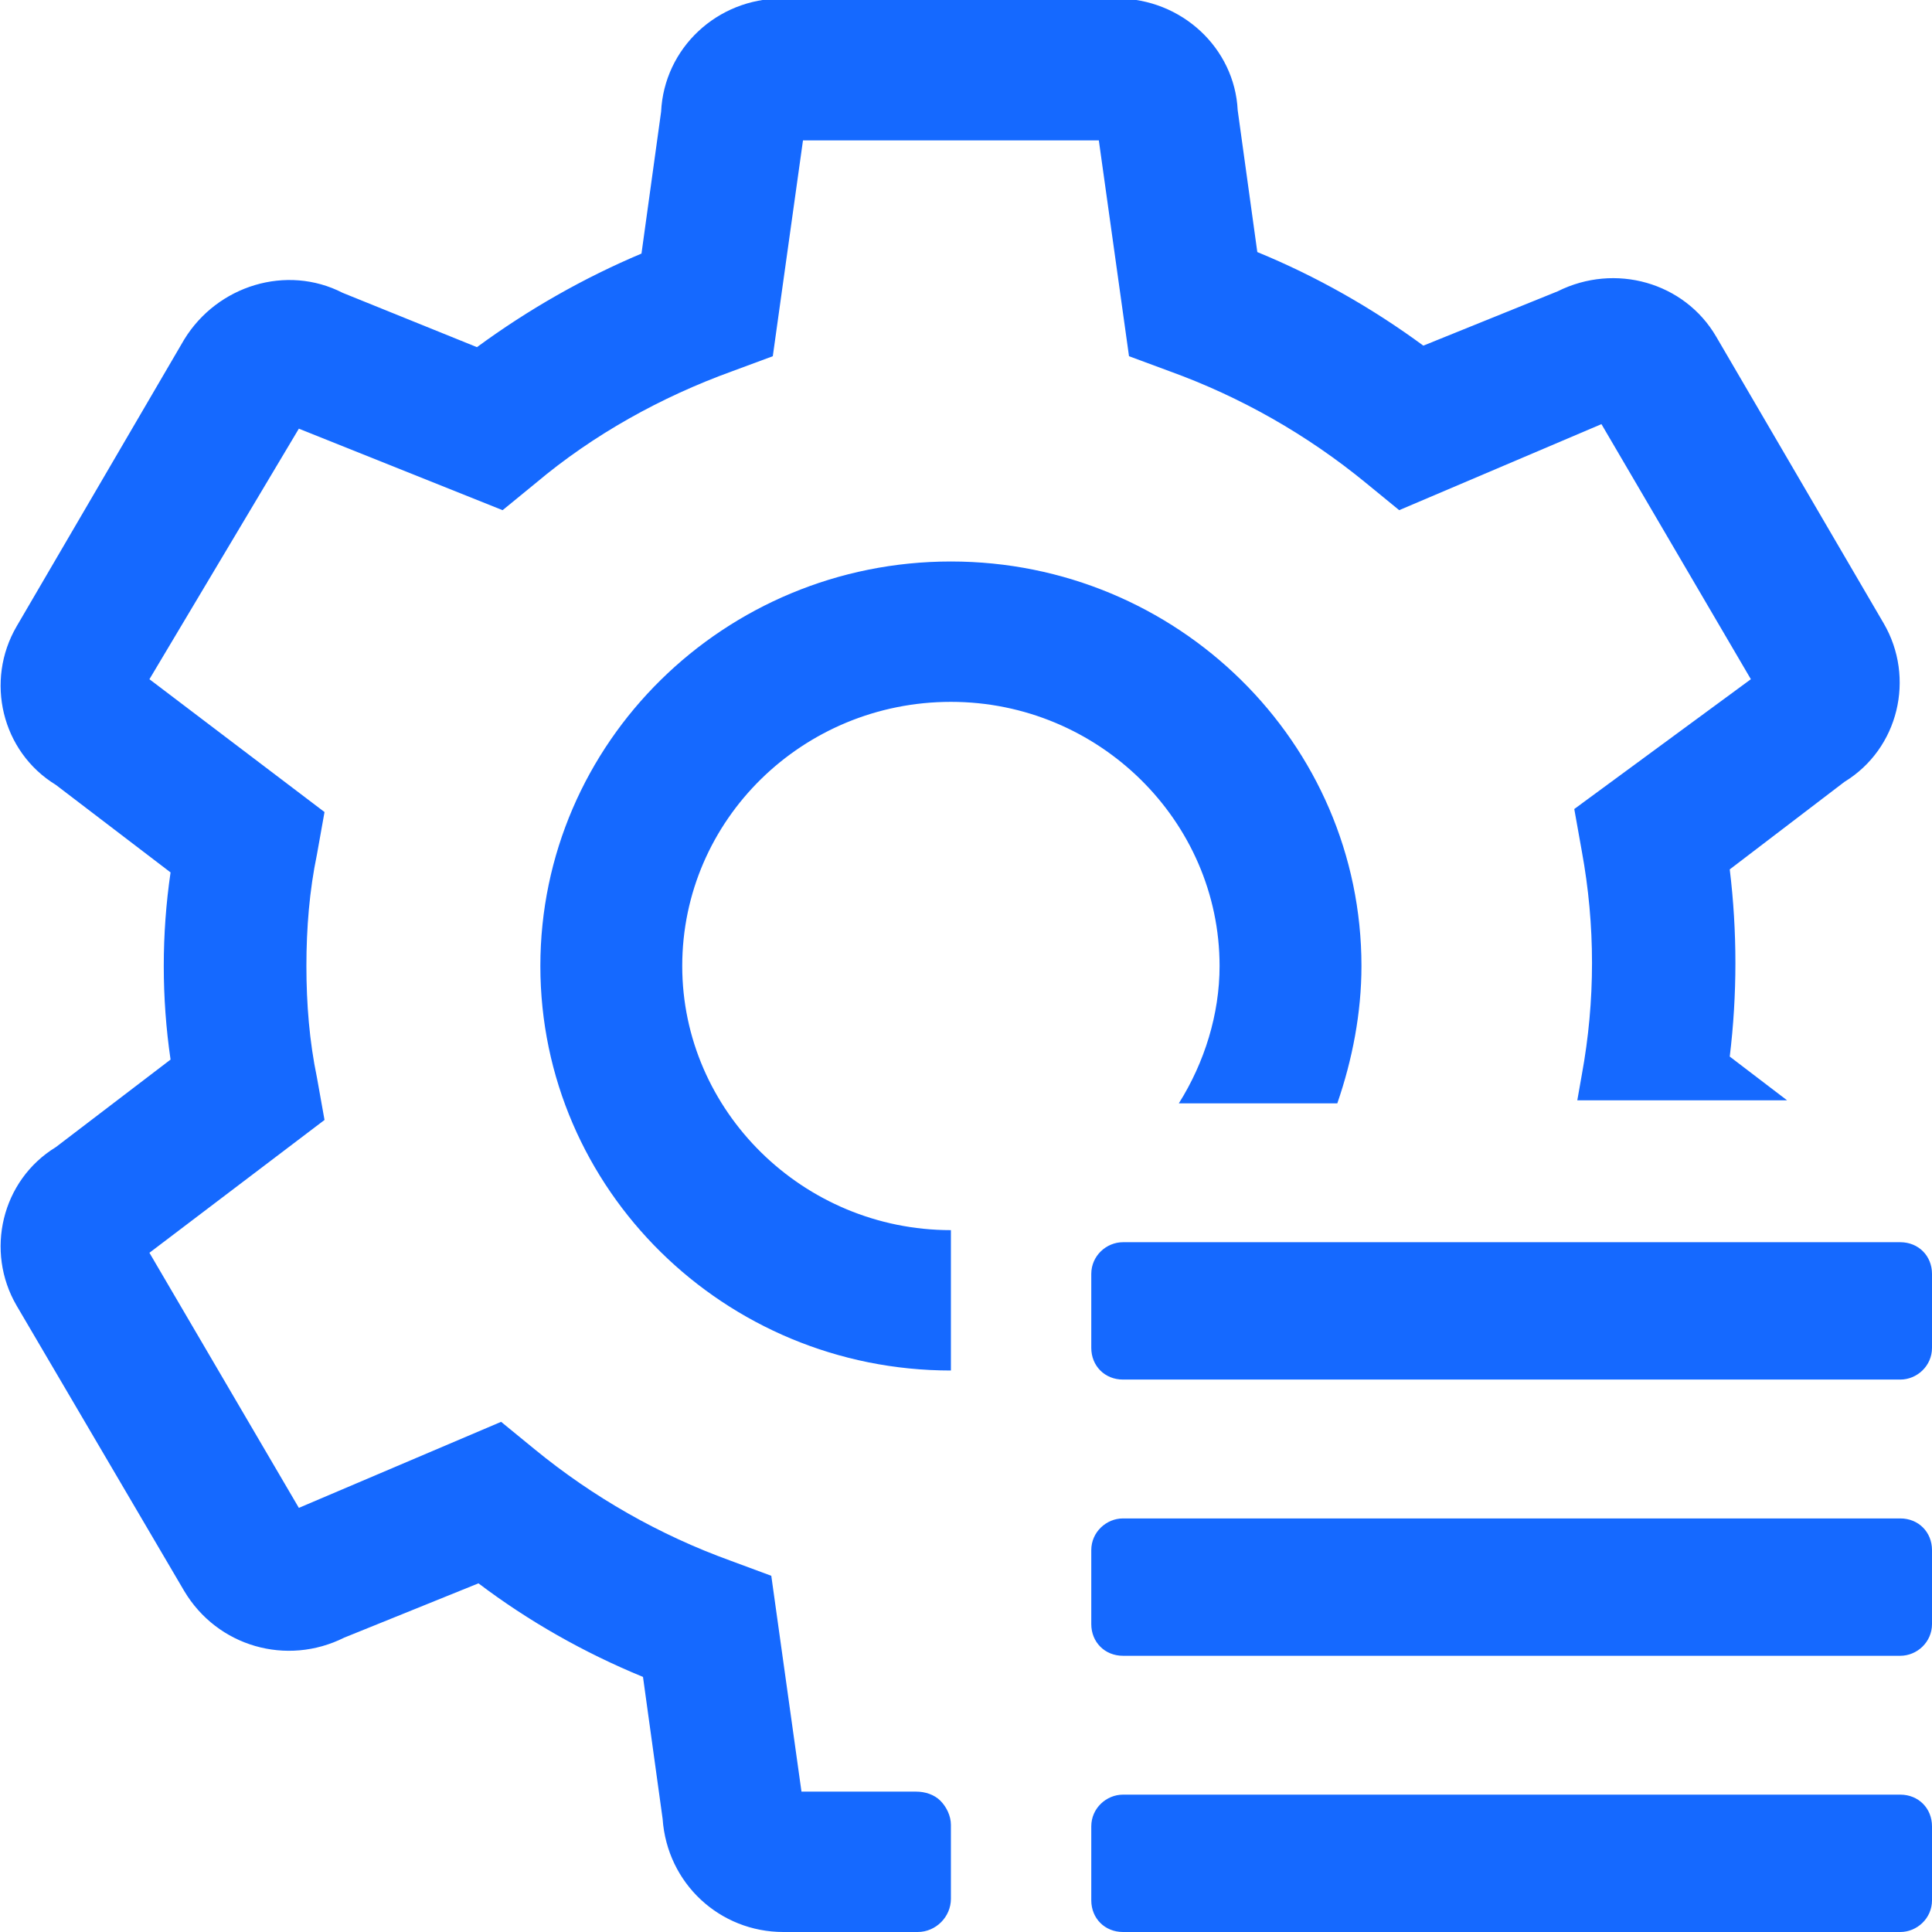 <?xml version="1.0" encoding="utf-8"?>
<!-- Generator: Adobe Illustrator 21.0.0, SVG Export Plug-In . SVG Version: 6.00 Build 0)  -->
<svg version="1.1" id="图层_1" xmlns="http://www.w3.org/2000/svg" xmlns:xlink="http://www.w3.org/1999/xlink" x="0px" y="0px"
	 viewBox="0 0 128 128" style="enable-background:new 0 0 128 128;" xml:space="preserve">
<style type="text/css">
	.st0{fill:#1569FF;}
</style>
<g>
	<g>
		<path class="st0" d="M125.9,91.4H74.4c-1.2,0-2.1-0.9-2.1-2.1v-4.9c0-1.2,1-2.1,2.1-2.1h51.5c1.2,0,2.1,0.9,2.1,2.1v4.9
			C128,90.5,127,91.4,125.9,91.4L125.9,91.4z M125.9,109.7H74.4c-1.2,0-2.1-0.9-2.1-2.1v-4.9c0-1.2,1-2.1,2.1-2.1h51.5
			c1.2,0,2.1,0.9,2.1,2.1v4.9C128,108.8,127,109.7,125.9,109.7L125.9,109.7z M125.9,128H74.4c-1.2,0-2.1-0.9-2.1-2.1V121
			c0-1.2,1-2.1,2.1-2.1h51.5c1.2,0,2.1,0.9,2.1,2.1v4.9C128,127.1,127,128,125.9,128L125.9,128L125.9,128z M63,81.5v9.3
			c-15,0-27.2-12-27.2-26.8C35.8,49.2,48,37.2,63,37.2c15,0,27.2,12,27.2,26.8c0,3.1-0.6,6.2-1.6,9.1H78.1c1.7-2.7,2.7-5.9,2.7-9.1
			c0-9.6-8-17.5-17.8-17.5c-9.8,0-17.8,7.8-17.8,17.5C45.2,73.6,53.2,81.5,63,81.5L63,81.5z M60.7,118.7c0.6,0,1.2,0.2,1.6,0.6
			c0.4,0.4,0.7,1,0.7,1.6v4.9c0,1.2-1,2.2-2.2,2.2h-8.9c-4.2,0-7.7-3.2-8-7.5l-1.3-9.4c-3.9-1.6-7.6-3.7-10.9-6.2l-8.9,3.6
			c-3.8,1.9-8.4,0.6-10.6-3.1L1.1,86.5c-2.1-3.6-1-8.3,2.6-10.5l7.6-5.8c-0.6-4.1-0.6-8.3,0-12.4L3.7,52C0.1,49.8-1,45.1,1.1,41.5
			l11.1-19c2.2-3.6,6.8-5,10.5-3.1l8.9,3.6c3.4-2.5,7.1-4.6,10.9-6.2l1.3-9.4c0.2-4.2,3.7-7.5,8-7.5h22.2c4.3,0,7.8,3.3,8,7.4
			l1.3,9.4c3.9,1.6,7.6,3.7,11,6.2l8.9-3.6c3.8-1.9,8.4-0.6,10.5,3l11.1,19c2.1,3.6,1,8.3-2.6,10.5l-7.6,5.8c0.5,4.1,0.5,8.3,0,12.4
			l3.8,2.9h-13.9l0.3-1.7c0.9-4.9,0.9-9.9,0-14.8l-0.5-2.8L116,45l-9.9-16.9l-13.4,5.7l-2.2-1.8c-3.9-3.2-8.3-5.7-13-7.4l-2.7-1
			l-2-14.3H53.2l-2,14.3l-2.7,1c-4.7,1.7-9.2,4.2-13,7.4l-2.2,1.8l-13.5-5.4L9.9,45l11.6,8.8L21,56.6c-0.5,2.4-0.7,4.9-0.7,7.4
			c0,2.5,0.2,5,0.7,7.4l0.5,2.8L9.9,83l9.9,16.9l13.4-5.7l2.2,1.8c3.9,3.2,8.3,5.7,13,7.4l2.7,1l2,14.3H60.7L60.7,118.7z
			 M60.7,118.7"/>
	</g>
</g>
</svg>
